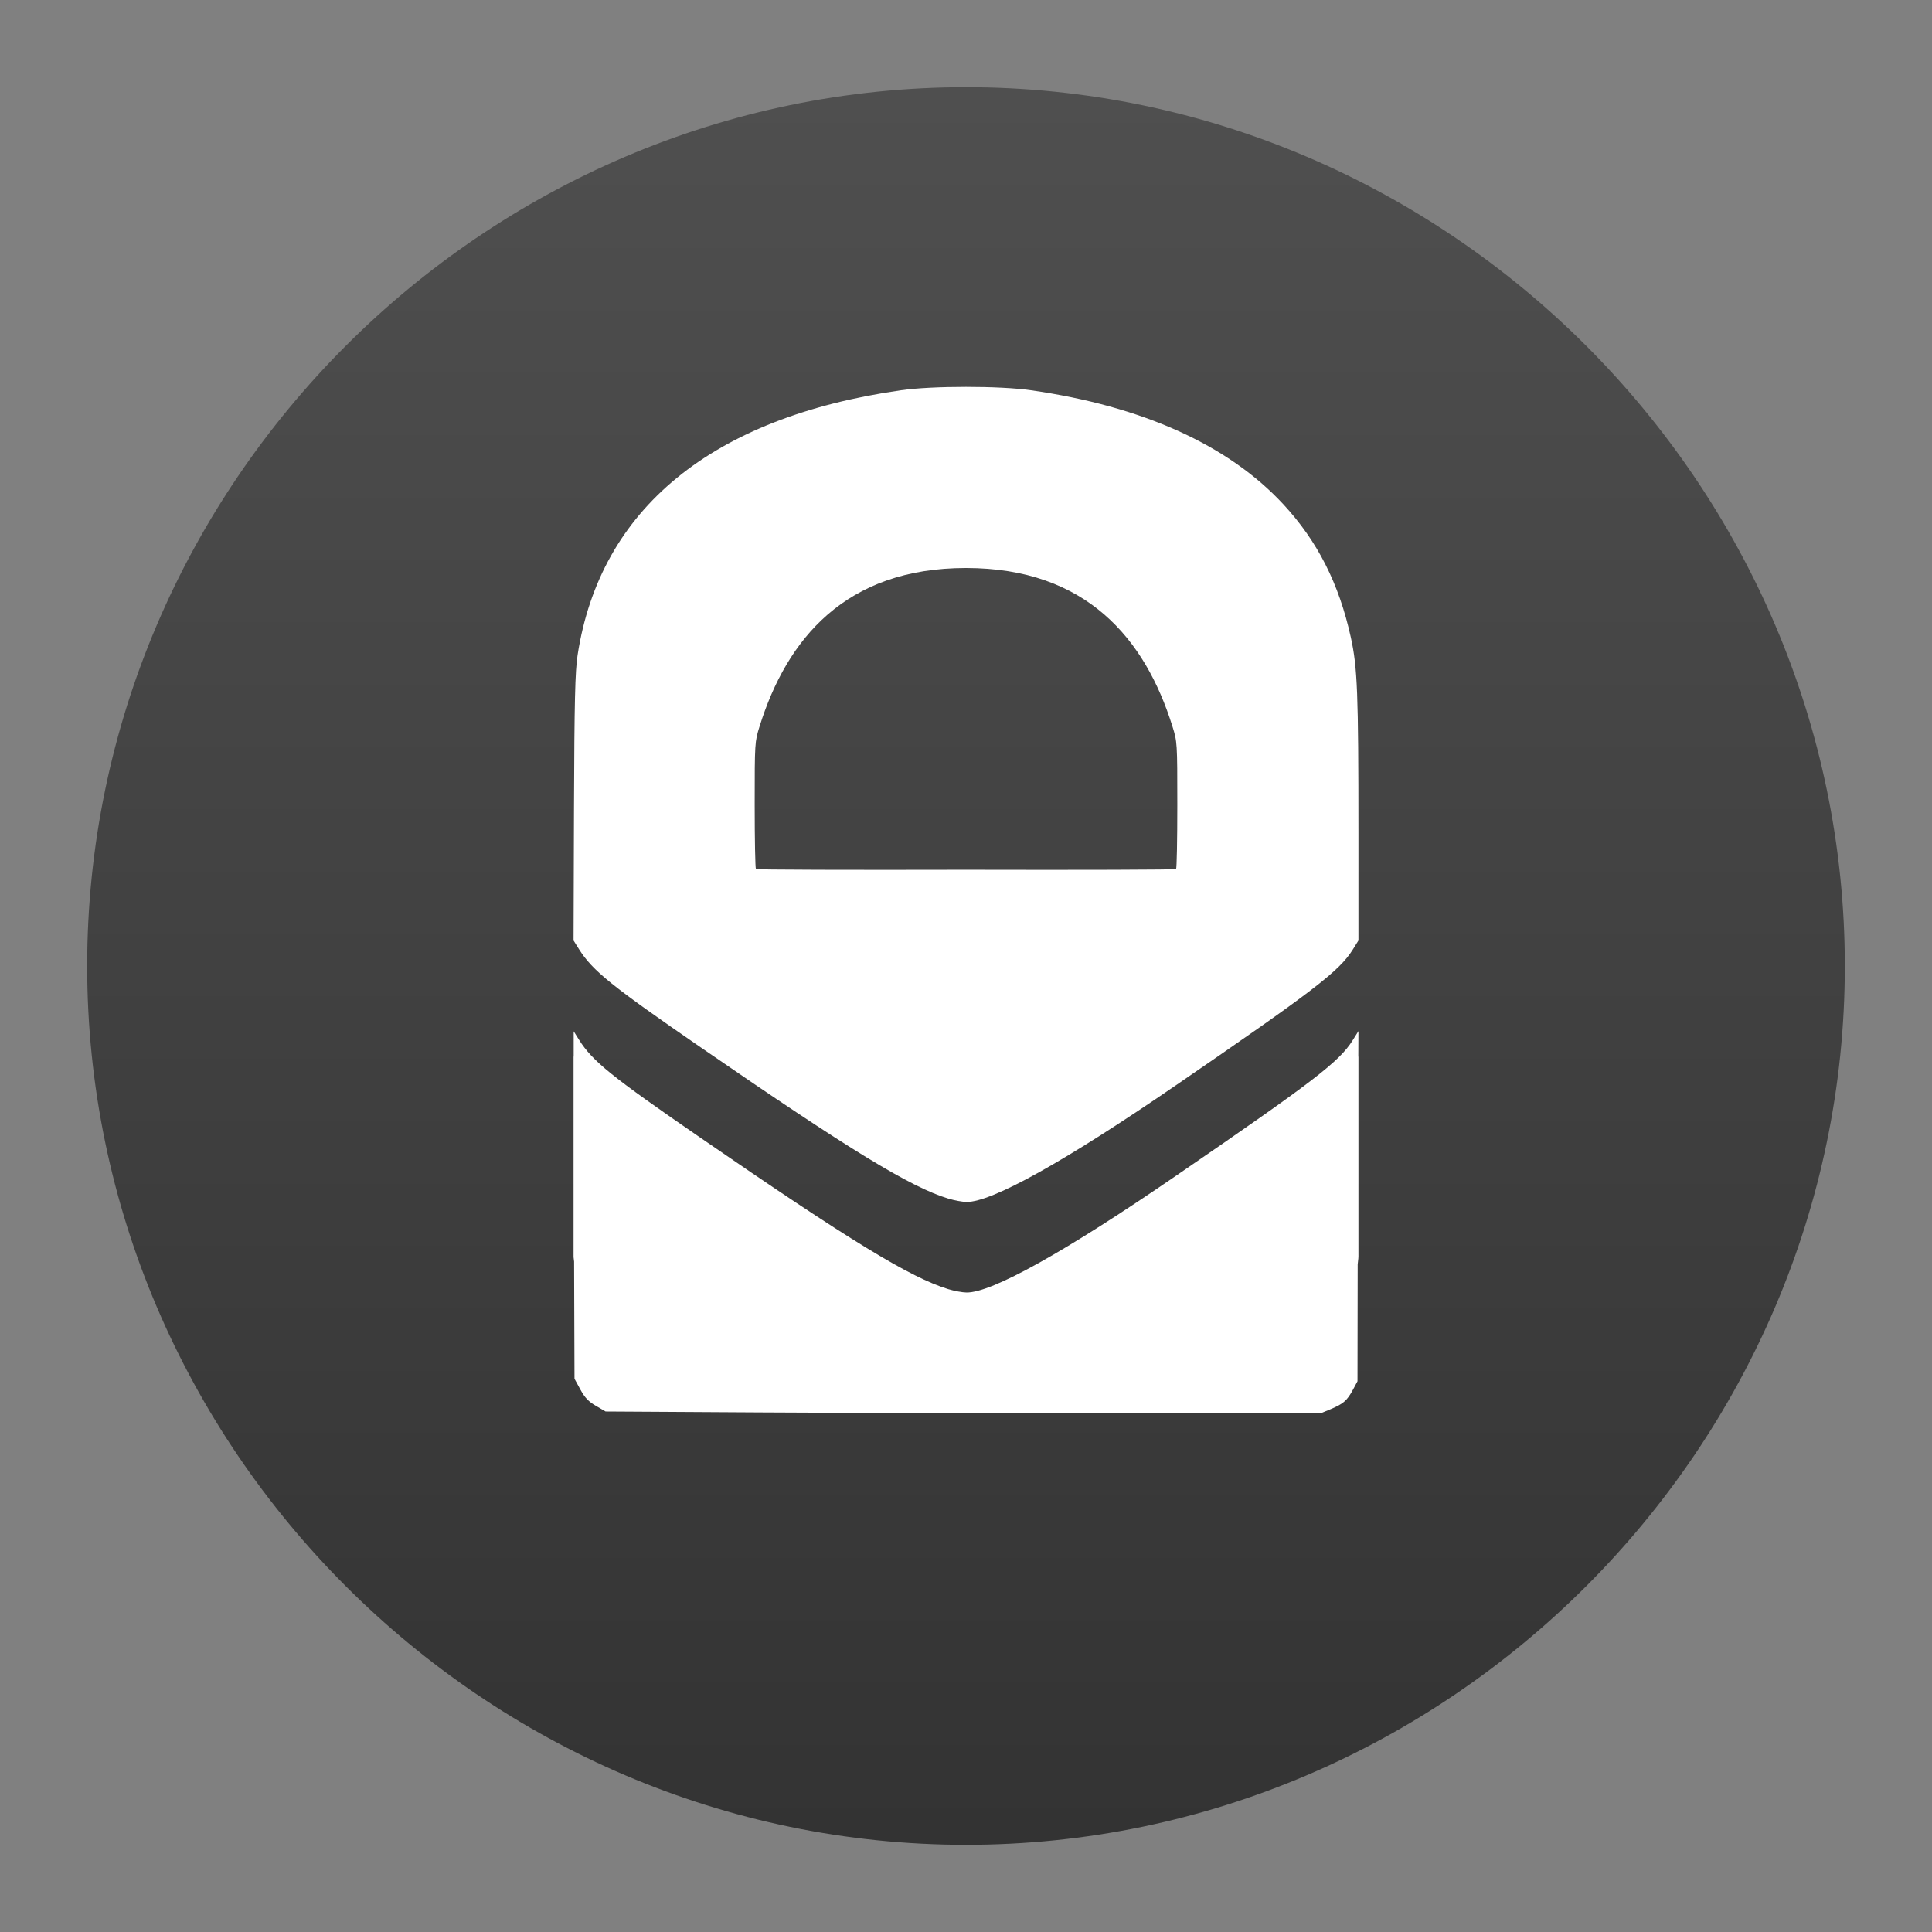 <svg style="clip-rule:evenodd;fill-rule:evenodd;stroke-linejoin:round;stroke-miterlimit:2" version="1.1" viewBox="0 0 64 64" xmlns="http://www.w3.org/2000/svg">
 <rect x="0" y="0" width="64" height="64" fill="#808080" stroke="none"/>
 <path d="m61.112 32c0 15.97-13.142 29.112-29.112 29.112s-29.112-13.142-29.112-29.112 13.142-29.112 29.112-29.112 29.112 13.142 29.112 29.112z" style="fill-rule:nonzero;fill:url(#_Linear1)"/>
 <path d="m32 12.816c-0.816 0-1.633 0.037-2.152 0.112-6.269 0.896-9.973 3.93-10.715 8.775-0.082 0.535-0.106 1.485-0.119 5.127l-0.014 4.326 0.18 0.287c0.449 0.713 1.072 1.214 4.023 3.246 4.934 3.399 6.962 4.638 8.211 5.016 0.197 0.06 0.468 0.11 0.604 0.111 0.829 0.011 3.252-1.338 6.921-3.855 4.577-3.139 5.426-3.79 5.872-4.502l0.189-0.303v-3.568c0-4.653-0.033-5.477-0.252-6.475-0.391-1.778-1.102-3.184-2.236-4.408-1.821-1.964-4.667-3.249-8.362-3.777-0.519-0.075-1.334-0.112-2.15-0.112zm0 6c4 0 5.936 2.358 6.838 5.246 0.159 0.509 0.162 0.53 0.162 2.598 0 1.147-0.018 2.106-0.041 2.129s-3.141 0.032-6.959 0.023c-3.818 9e-3 -6.936 0-6.959-0.023s-0.041-0.982-0.041-2.129c0-2.068 3e-3 -2.089 0.162-2.598 0.902-2.888 2.838-5.246 6.838-5.246zm13 15.34l-0.189 0.303c-0.446 0.712-1.295 1.363-5.872 4.502-3.669 2.517-6.092 3.866-6.921 3.855-0.136-1e-3 -0.407-0.051-0.604-0.111-1.249-0.378-3.277-1.617-8.211-5.016-2.951-2.032-3.574-2.533-4.023-3.246l-0.176-0.281v0.805c0 0.018-4e-3 0.033-4e-3 0.051v6.601c0 0.062 0.015 0.114 0.018 0.174l0.013 3.881 0.196 0.359c0.15 0.274 0.271 0.398 0.515 0.539l0.319 0.186 5.179 0.031c2.849 0.017 8.183 0.029 11.852 0.027l6.672-4e-3 0.322-0.134c0.414-0.175 0.536-0.28 0.728-0.633l0.155-0.289 6e-3 -3.871c5e-3 -0.091 0.025-0.172 0.025-0.266v-6.601c0-0.013-4e-3 -0.023-4e-3 -0.036l4e-3 -0.826z" style="fill-rule:nonzero;fill:#fff"/>
 <defs>
  <linearGradient id="_Linear1" x2="1" gradientTransform="matrix(3.56211e-15,-58.174,58.174,3.56211e-15,32,61.062)" gradientUnits="userSpaceOnUse">
   <stop style="stop-color:#333" offset="0"/>
   <stop style="stop-color:#4f4f4f" offset="1"/>
  </linearGradient>
 </defs>
</svg>
